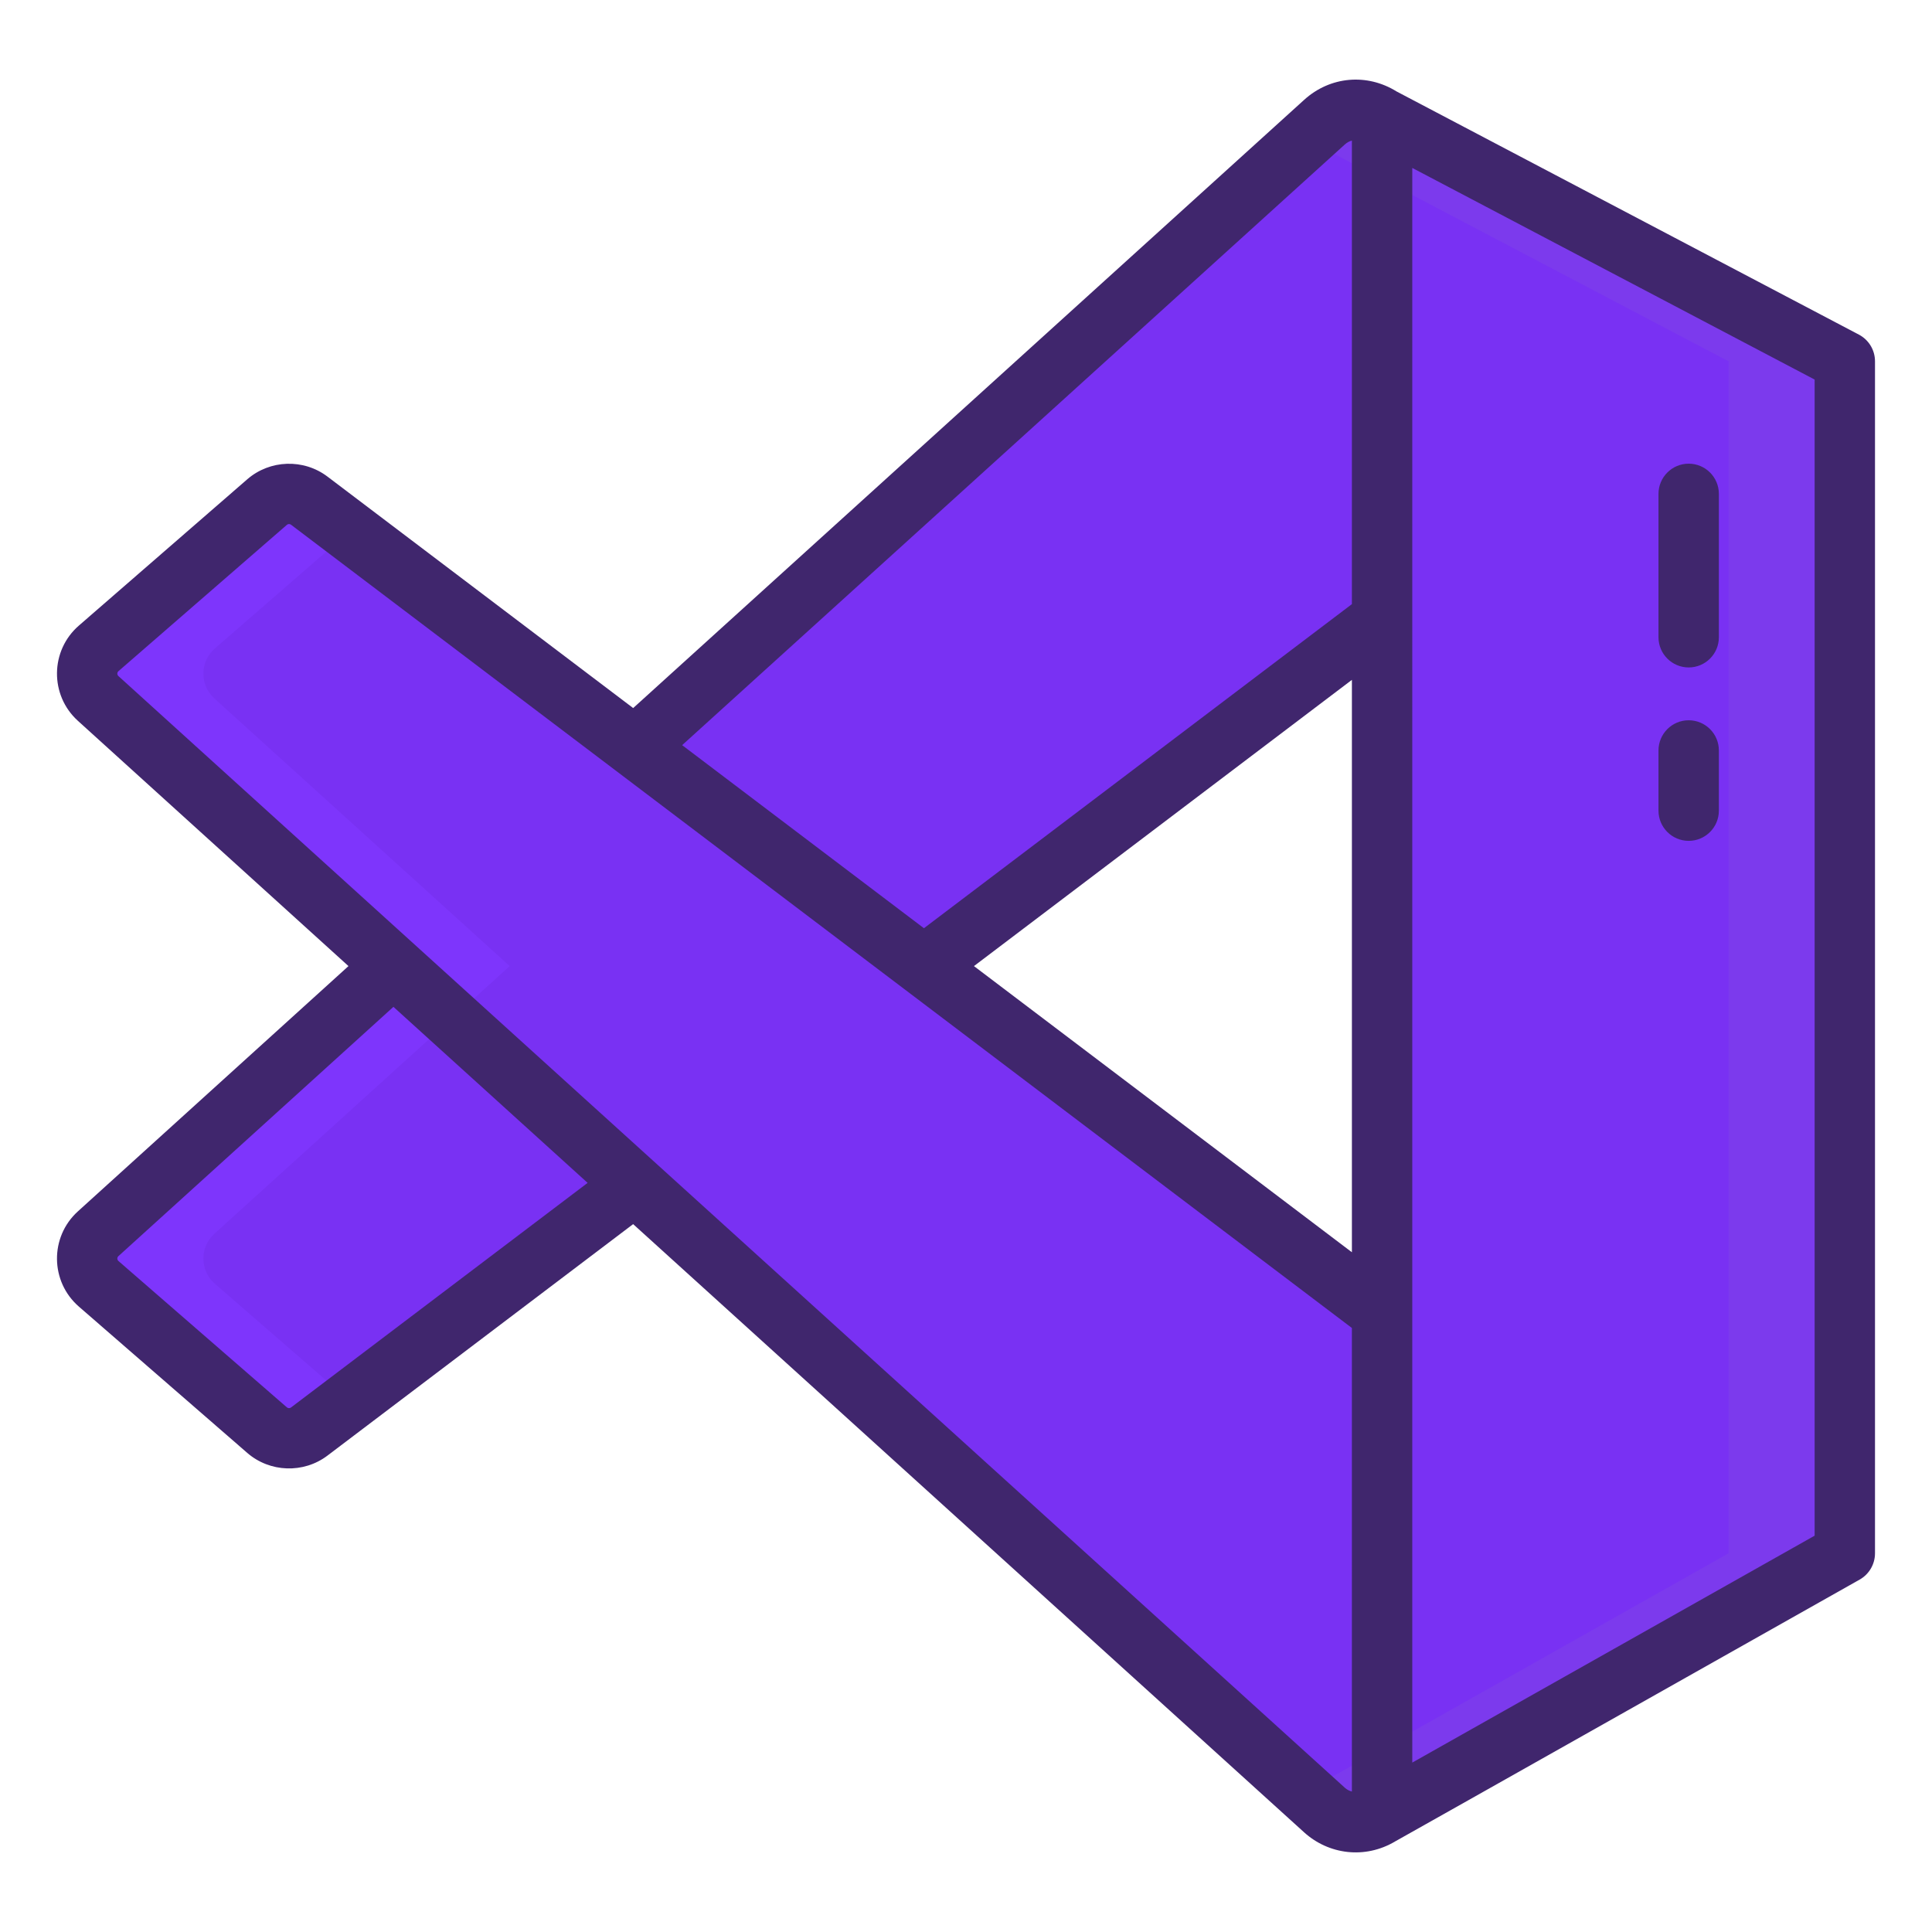 <svg xmlns="http://www.w3.org/2000/svg" enable-background="new 0 0 256 256" viewBox="0 0 256 256" id="Vscode"><path fill="#7931f3" d="M183.133,15.627v0.001c-2.221-1.479-5.323-1.533-7.631,0.557L84.126,99.013L40.975,66.339
				c-1.672-1.266-4.003-1.188-5.587,0.188L13.075,85.913c-2.007,1.744-2.04,4.849-0.07,6.635l39.126,35.465l-39.126,35.465
				c-1.97,1.786-1.937,4.891,0.07,6.635l22.313,19.386c1.584,1.376,3.914,1.454,5.587,0.188l43.369-32.476l91.158,82.63
				c2.308,2.09,5.421,2.036,7.631,0.557v0.004l61.316-34.579V47.878L183.133,15.627z M183.133,173.977l-60.708-45.964l60.708-45.975
				V173.977z" class="color3193f3 svgShape"></path><path fill="#7e35fc" d="M28.41,163.476l39.129-35.463L28.41,92.55c-1.972-1.787-1.941-4.899,0.072-6.634l17.86-15.518
				l-5.361-4.057c-1.674-1.263-4.005-1.191-5.587,0.185l-22.317,19.39c-2.013,1.736-2.044,4.847-0.072,6.634l39.129,35.463
				l-39.129,35.463c-1.972,1.787-1.941,4.899,0.072,6.634l22.317,19.39c1.582,1.376,3.913,1.448,5.587,0.185l5.392-4.036
				L28.482,170.11C26.469,168.374,26.438,165.263,28.41,163.476z" class="color35b1fc svgShape"></path><path fill="#7c3aed" d="M183.129,15.627c-2.218-1.479-5.32-1.53-7.631,0.554l-2.465,2.239l56.013,29.455v157.944l-56.157,31.663
				l2.609,2.362c2.311,2.085,5.423,2.033,7.631,0.554l61.323-34.579V47.875L183.129,15.627z" class="color307fed svgShape"></path><g fill="#000000" class="color000000 svgShape"><path fill="#40266d" d="M246.311,44.338l-61.259-32.221c-3.924-2.435-8.794-2.012-12.237,1.105L83.898,93.821L43.39,63.15
			c-3.163-2.394-7.63-2.244-10.625,0.357L10.452,82.893c-3.814,3.313-3.876,9.225-0.133,12.618l35.856,32.501l-35.856,32.502
			c-3.744,3.393-3.681,9.304,0.133,12.618l22.313,19.387c2.996,2.601,7.463,2.75,10.625,0.356l40.505-30.671l88.92,80.601
			c3.205,2.901,8.025,3.603,12.087,1.173c0.359-0.178,61.161-34.475,61.51-34.672c1.258-0.709,2.035-2.041,2.035-3.484V47.878
			C248.449,46.393,247.626,45.03,246.311,44.338z M38.56,186.498c-0.162,0.124-0.395,0.116-0.549-0.018l-22.313-19.386
			c-0.198-0.172-0.201-0.476-0.006-0.651l36.439-33.03l25.732,23.325L38.56,186.498z M179.134,237.39
			c-0.319-0.082-0.64-0.238-0.945-0.513C171.032,230.389,22.792,96.02,15.692,89.584c-0.196-0.177-0.191-0.481,0.006-0.652
			l22.313-19.386c0.153-0.135,0.386-0.143,0.549-0.019c2.036,1.542,138.883,105.157,140.573,106.438V237.39z M179.134,165.931
			l-50.08-37.919l50.08-37.927V165.931z M179.134,80.049l-56.707,42.945L90.388,98.736l87.799-79.585
			c0.319-0.289,0.64-0.447,0.946-0.525V80.049z M240.449,203.485l-53.315,30.067V22.251l53.315,28.043V203.485z" class="color5f266d svgShape"></path><path fill="#40266d" d="M223.759 111.417c2.209 0 4-1.791 4-4V99.44c0-2.209-1.791-4-4-4s-4 1.791-4 4v7.977C219.759 109.626 221.55 111.417 223.759 111.417zM223.759 88.44c2.209 0 4-1.791 4-4v-19c0-2.209-1.791-4-4-4s-4 1.791-4 4v19C219.759 86.649 221.55 88.44 223.759 88.44z" class="color5f266d svgShape"></path></g></svg>